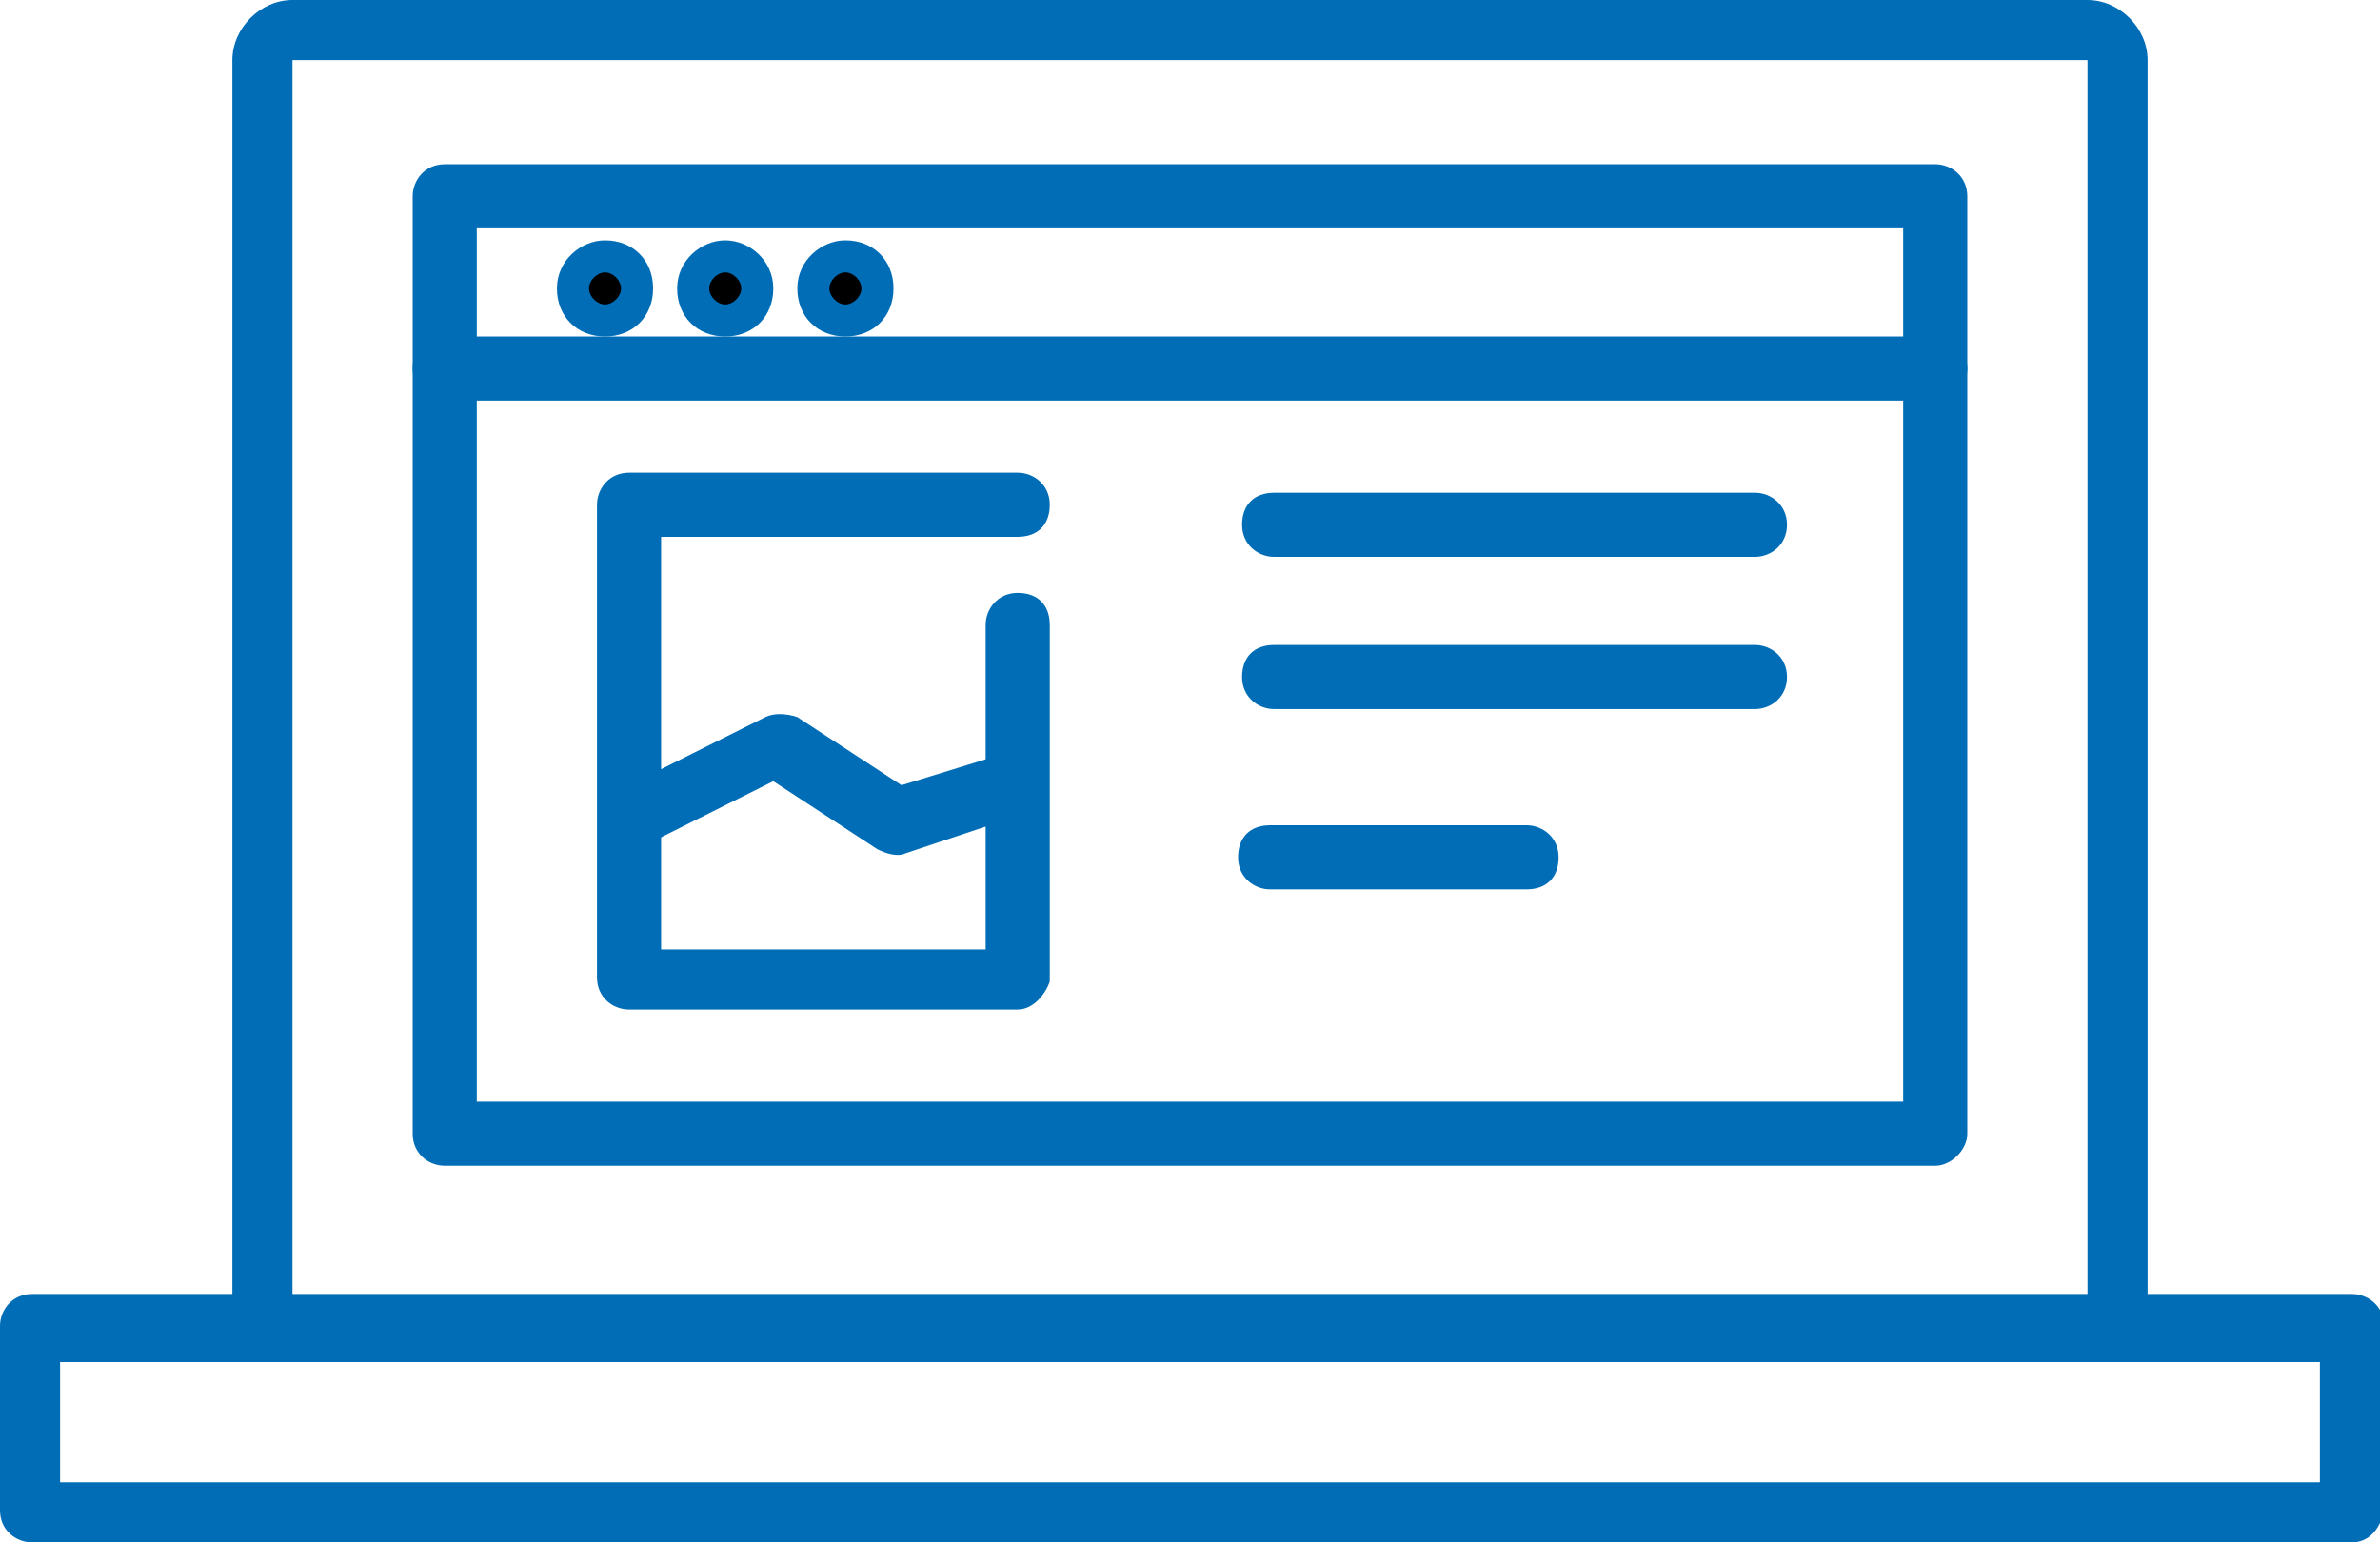 <!-- Generator: Adobe Illustrator 19.1.0, SVG Export Plug-In  -->
<svg version="1.1"
	 xmlns="http://www.w3.org/2000/svg" xmlns:xlink="http://www.w3.org/1999/xlink" xmlns:a="http://ns.adobe.com/AdobeSVGViewerExtensions/3.0/"
	 x="0px" y="0px" width="59.4px" height="38.5px" viewBox="0 0 59.4 38.5" enable-background="new 0 0 59.4 38.5"
	 xml:space="preserve">
<defs>
</defs>
<g>
	<g>
		<path fill="#006DB6" d="M52.9,33.9H6.6c-0.4,0-0.8-0.3-0.8-0.8V1.5C5.8,0.7,6.5,0,7.3,0h44.8c0.8,0,1.5,0.7,1.5,1.5v31.6
			C53.7,33.6,53.3,33.9,52.9,33.9z M7.3,32.4h44.8V1.5H7.3V32.4z"/>
	</g>
	<g>
		<path fill="#006DB6" d="M58.7,38.5H0.8c-0.4,0-0.8-0.3-0.8-0.8v-4.6c0-0.4,0.3-0.8,0.8-0.8h57.9c0.4,0,0.8,0.3,0.8,0.8v4.6
			C59.4,38.2,59.1,38.5,58.7,38.5z M1.5,37h56.4v-3H1.5V37z"/>
	</g>
	<g>
		<g>
			<path fill="#006DB6" d="M48.3,29.1H11.1c-0.4,0-0.8-0.3-0.8-0.8V4.9c0-0.4,0.3-0.8,0.8-0.8h37.2c0.4,0,0.8,0.3,0.8,0.8v23.4
				C49.1,28.7,48.7,29.1,48.3,29.1z M11.9,27.5h35.6V5.7H11.9V27.5z"/>
		</g>
		<g>
			<path fill="#006DB6" d="M48.3,10H11.1c-0.4,0-0.8-0.3-0.8-0.8s0.3-0.8,0.8-0.8h37.2c0.4,0,0.8,0.3,0.8,0.8S48.7,10,48.3,10z"/>
		</g>
		<g>
			<path fill="#006DB6" d="M25.4,25.2h-9.7c-0.4,0-0.8-0.3-0.8-0.8V12.6c0-0.4,0.3-0.8,0.8-0.8h9.7c0.4,0,0.8,0.3,0.8,0.8
				s-0.3,0.8-0.8,0.8h-8.9v10.3h8.1v-8.1c0-0.4,0.3-0.8,0.8-0.8s0.8,0.3,0.8,0.8v8.9C26.1,24.8,25.8,25.2,25.4,25.2z"/>
		</g>
		<g>
			<path fill="#006DB6" d="M43.8,13.9h-12c-0.4,0-0.8-0.3-0.8-0.8s0.3-0.8,0.8-0.8h12c0.4,0,0.8,0.3,0.8,0.8S44.2,13.9,43.8,13.9z"
				/>
		</g>
		<g>
			<path fill="#006DB6" d="M43.8,17.7h-12c-0.4,0-0.8-0.3-0.8-0.8s0.3-0.8,0.8-0.8h12c0.4,0,0.8,0.3,0.8,0.8S44.2,17.7,43.8,17.7z"
				/>
		</g>
		<g>
			<path fill="#006DB6" d="M38.1,22.2h-6.4c-0.4,0-0.8-0.3-0.8-0.8s0.3-0.8,0.8-0.8h6.4c0.4,0,0.8,0.3,0.8,0.8S38.6,22.2,38.1,22.2z
				"/>
		</g>
		<g>
			<circle cx="15.1" cy="7.2" r="0.8"/>
			<path fill="#006DB6" d="M15.1,8.4c-0.7,0-1.2-0.5-1.2-1.2S14.5,6,15.1,6c0.7,0,1.2,0.5,1.2,1.2S15.8,8.4,15.1,8.4z M15.1,6.8
				c-0.2,0-0.4,0.2-0.4,0.4s0.2,0.4,0.4,0.4c0.2,0,0.4-0.2,0.4-0.4S15.3,6.8,15.1,6.8z"/>
		</g>
		<g>
			<circle cx="18.1" cy="7.2" r="0.8"/>
			<path fill="#006DB6" d="M18.1,8.4c-0.7,0-1.2-0.5-1.2-1.2S17.5,6,18.1,6s1.2,0.5,1.2,1.2S18.8,8.4,18.1,8.4z M18.1,6.8
				c-0.2,0-0.4,0.2-0.4,0.4s0.2,0.4,0.4,0.4s0.4-0.2,0.4-0.4S18.3,6.8,18.1,6.8z"/>
		</g>
		<g>
			<circle cx="21.1" cy="7.2" r="0.8"/>
			<path fill="#006DB6" d="M21.1,8.4c-0.7,0-1.2-0.5-1.2-1.2S20.5,6,21.1,6c0.7,0,1.2,0.5,1.2,1.2S21.8,8.4,21.1,8.4z M21.1,6.8
				c-0.2,0-0.4,0.2-0.4,0.4s0.2,0.4,0.4,0.4c0.2,0,0.4-0.2,0.4-0.4S21.3,6.8,21.1,6.8z"/>
		</g>
		<g>
			<path fill="#006DB6" d="M15.7,21.2c-0.3,0-0.6-0.2-0.7-0.4c-0.2-0.4,0-0.8,0.3-1l3.8-1.9c0.2-0.1,0.5-0.1,0.8,0l2.6,1.7l2.6-0.8
				c0.4-0.1,0.8,0.1,1,0.5c0.1,0.4-0.1,0.8-0.5,1l-3,1c-0.2,0.1-0.5,0-0.7-0.1l-2.6-1.7l-3.4,1.7C15.9,21.2,15.8,21.2,15.7,21.2z"/>
		</g>
	</g>
</g>
</svg>
